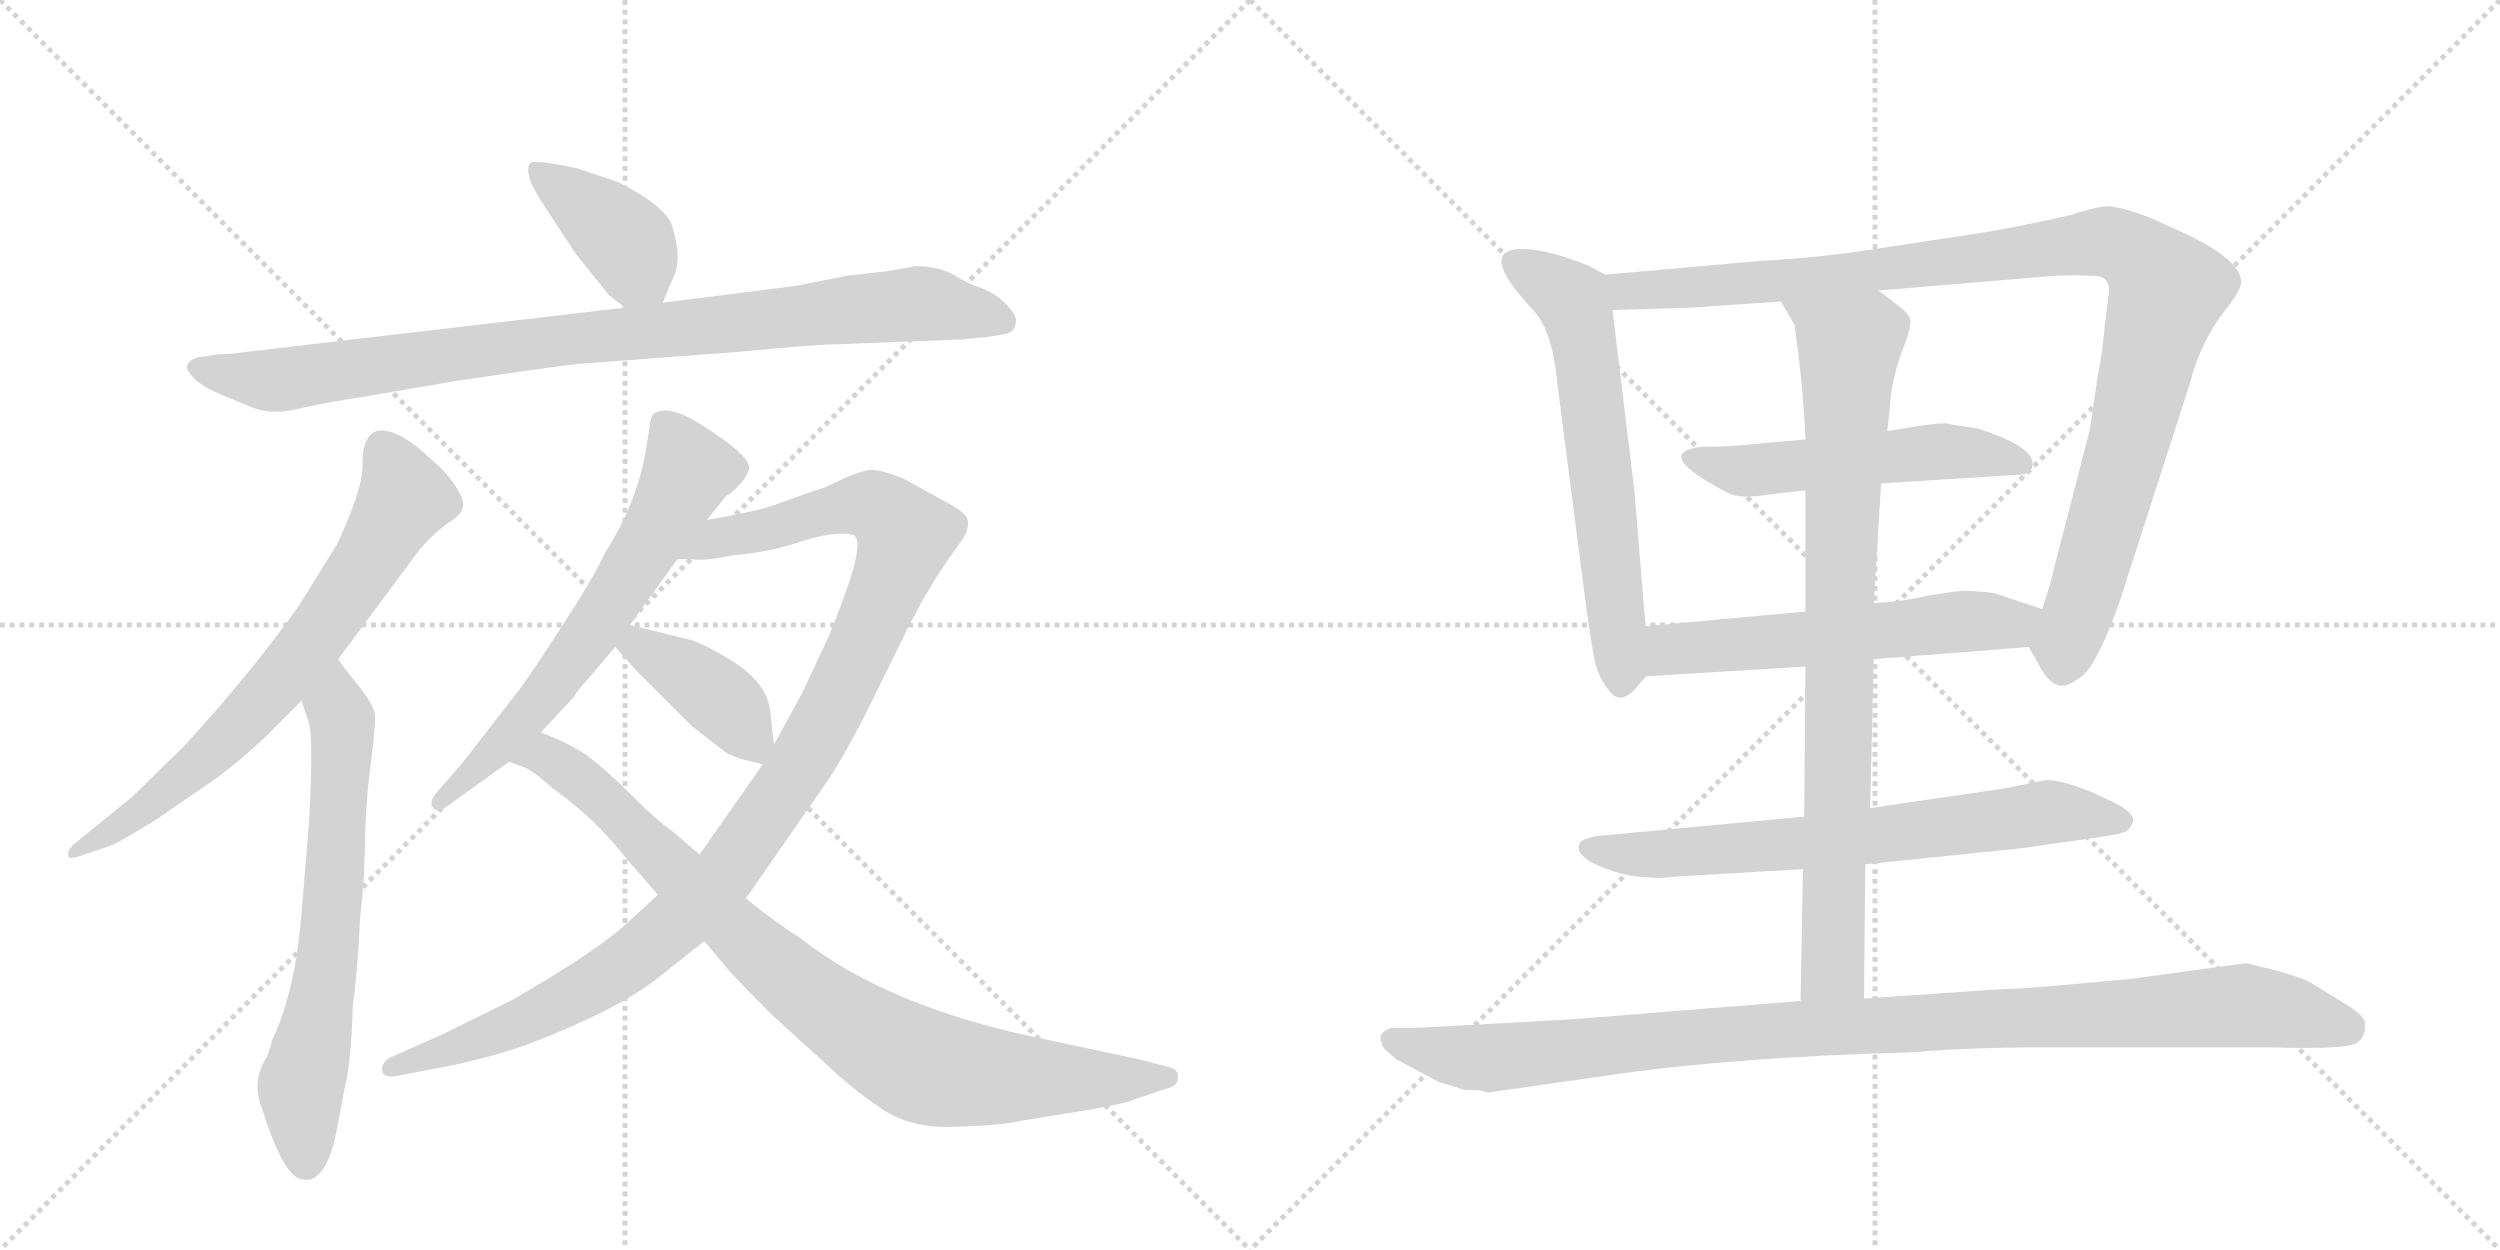<svg version="1.1" viewBox="0 0 2048 1024" xmlns="http://www.w3.org/2000/svg">
  <g stroke="lightgray" stroke-dasharray="1,1" stroke-width="1" transform="scale(4, 4)">
    <line x1="0" y1="0" x2="256" y2="256"></line>
    <line x1="256" y1="0" x2="0" y2="256"></line>
    <line x1="128" y1="0" x2="128" y2="256"></line>
    <line x1="0" y1="128" x2="256" y2="128"></line>
    <line x1="256" y1="0" x2="512" y2="256"></line>
    <line x1="512" y1="0" x2="256" y2="256"></line>
    <line x1="384" y1="0" x2="384" y2="256"></line>
    <line x1="256" y1="128" x2="512" y2="128"></line>
  </g>
<g transform="scale(1, -1) translate(0, -850)">
   <style type="text/css">
    @keyframes keyframes0 {
      from {
       stroke: black;
       stroke-dashoffset: 399;
       stroke-width: 128;
       }
       56% {
       animation-timing-function: step-end;
       stroke: black;
       stroke-dashoffset: 0;
       stroke-width: 128;
       }
       to {
       stroke: black;
       stroke-width: 1024;
       }
       }
       #make-me-a-hanzi-animation-0 {
         animation: keyframes0 0.575s both;
         animation-delay: 0s;
         animation-timing-function: linear;
       }
    @keyframes keyframes1 {
      from {
       stroke: black;
       stroke-dashoffset: 921;
       stroke-width: 128;
       }
       75% {
       animation-timing-function: step-end;
       stroke: black;
       stroke-dashoffset: 0;
       stroke-width: 128;
       }
       to {
       stroke: black;
       stroke-width: 1024;
       }
       }
       #make-me-a-hanzi-animation-1 {
         animation: keyframes1 1s both;
         animation-delay: 0.575s;
         animation-timing-function: linear;
       }
    @keyframes keyframes2 {
      from {
       stroke: black;
       stroke-dashoffset: 702;
       stroke-width: 128;
       }
       70% {
       animation-timing-function: step-end;
       stroke: black;
       stroke-dashoffset: 0;
       stroke-width: 128;
       }
       to {
       stroke: black;
       stroke-width: 1024;
       }
       }
       #make-me-a-hanzi-animation-2 {
         animation: keyframes2 0.821s both;
         animation-delay: 1.574s;
         animation-timing-function: linear;
       }
    @keyframes keyframes3 {
      from {
       stroke: black;
       stroke-dashoffset: 662;
       stroke-width: 128;
       }
       68% {
       animation-timing-function: step-end;
       stroke: black;
       stroke-dashoffset: 0;
       stroke-width: 128;
       }
       to {
       stroke: black;
       stroke-width: 1024;
       }
       }
       #make-me-a-hanzi-animation-3 {
         animation: keyframes3 0.789s both;
         animation-delay: 2.396s;
         animation-timing-function: linear;
       }
    @keyframes keyframes4 {
      from {
       stroke: black;
       stroke-dashoffset: 640;
       stroke-width: 128;
       }
       68% {
       animation-timing-function: step-end;
       stroke: black;
       stroke-dashoffset: 0;
       stroke-width: 128;
       }
       to {
       stroke: black;
       stroke-width: 1024;
       }
       }
       #make-me-a-hanzi-animation-4 {
         animation: keyframes4 0.771s both;
         animation-delay: 3.184s;
         animation-timing-function: linear;
       }
    @keyframes keyframes5 {
      from {
       stroke: black;
       stroke-dashoffset: 1088;
       stroke-width: 128;
       }
       78% {
       animation-timing-function: step-end;
       stroke: black;
       stroke-dashoffset: 0;
       stroke-width: 128;
       }
       to {
       stroke: black;
       stroke-width: 1024;
       }
       }
       #make-me-a-hanzi-animation-5 {
         animation: keyframes5 1.135s both;
         animation-delay: 3.955s;
         animation-timing-function: linear;
       }
    @keyframes keyframes6 {
      from {
       stroke: black;
       stroke-dashoffset: 398;
       stroke-width: 128;
       }
       56% {
       animation-timing-function: step-end;
       stroke: black;
       stroke-dashoffset: 0;
       stroke-width: 128;
       }
       to {
       stroke: black;
       stroke-width: 1024;
       }
       }
       #make-me-a-hanzi-animation-6 {
         animation: keyframes6 0.574s both;
         animation-delay: 5.09s;
         animation-timing-function: linear;
       }
    @keyframes keyframes7 {
      from {
       stroke: black;
       stroke-dashoffset: 882;
       stroke-width: 128;
       }
       74% {
       animation-timing-function: step-end;
       stroke: black;
       stroke-dashoffset: 0;
       stroke-width: 128;
       }
       to {
       stroke: black;
       stroke-width: 1024;
       }
       }
       #make-me-a-hanzi-animation-7 {
         animation: keyframes7 0.968s both;
         animation-delay: 5.664s;
         animation-timing-function: linear;
       }
    @keyframes keyframes8 {
      from {
       stroke: black;
       stroke-dashoffset: 624;
       stroke-width: 128;
       }
       67% {
       animation-timing-function: step-end;
       stroke: black;
       stroke-dashoffset: 0;
       stroke-width: 128;
       }
       to {
       stroke: black;
       stroke-width: 1024;
       }
       }
       #make-me-a-hanzi-animation-8 {
         animation: keyframes8 0.758s both;
         animation-delay: 6.632s;
         animation-timing-function: linear;
       }
    @keyframes keyframes9 {
      from {
       stroke: black;
       stroke-dashoffset: 1048;
       stroke-width: 128;
       }
       77% {
       animation-timing-function: step-end;
       stroke: black;
       stroke-dashoffset: 0;
       stroke-width: 128;
       }
       to {
       stroke: black;
       stroke-width: 1024;
       }
       }
       #make-me-a-hanzi-animation-9 {
         animation: keyframes9 1.103s both;
         animation-delay: 7.39s;
         animation-timing-function: linear;
       }
    @keyframes keyframes10 {
      from {
       stroke: black;
       stroke-dashoffset: 528;
       stroke-width: 128;
       }
       63% {
       animation-timing-function: step-end;
       stroke: black;
       stroke-dashoffset: 0;
       stroke-width: 128;
       }
       to {
       stroke: black;
       stroke-width: 1024;
       }
       }
       #make-me-a-hanzi-animation-10 {
         animation: keyframes10 0.68s both;
         animation-delay: 8.493s;
         animation-timing-function: linear;
       }
    @keyframes keyframes11 {
      from {
       stroke: black;
       stroke-dashoffset: 575;
       stroke-width: 128;
       }
       65% {
       animation-timing-function: step-end;
       stroke: black;
       stroke-dashoffset: 0;
       stroke-width: 128;
       }
       to {
       stroke: black;
       stroke-width: 1024;
       }
       }
       #make-me-a-hanzi-animation-11 {
         animation: keyframes11 0.718s both;
         animation-delay: 9.173s;
         animation-timing-function: linear;
       }
    @keyframes keyframes12 {
      from {
       stroke: black;
       stroke-dashoffset: 696;
       stroke-width: 128;
       }
       69% {
       animation-timing-function: step-end;
       stroke: black;
       stroke-dashoffset: 0;
       stroke-width: 128;
       }
       to {
       stroke: black;
       stroke-width: 1024;
       }
       }
       #make-me-a-hanzi-animation-12 {
         animation: keyframes12 0.816s both;
         animation-delay: 9.89s;
         animation-timing-function: linear;
       }
    @keyframes keyframes13 {
      from {
       stroke: black;
       stroke-dashoffset: 852;
       stroke-width: 128;
       }
       73% {
       animation-timing-function: step-end;
       stroke: black;
       stroke-dashoffset: 0;
       stroke-width: 128;
       }
       to {
       stroke: black;
       stroke-width: 1024;
       }
       }
       #make-me-a-hanzi-animation-13 {
         animation: keyframes13 0.943s both;
         animation-delay: 10.707s;
         animation-timing-function: linear;
       }
    @keyframes keyframes14 {
      from {
       stroke: black;
       stroke-dashoffset: 1043;
       stroke-width: 128;
       }
       77% {
       animation-timing-function: step-end;
       stroke: black;
       stroke-dashoffset: 0;
       stroke-width: 128;
       }
       to {
       stroke: black;
       stroke-width: 1024;
       }
       }
       #make-me-a-hanzi-animation-14 {
         animation: keyframes14 1.099s both;
         animation-delay: 11.65s;
         animation-timing-function: linear;
       }
</style>
<path d="M 543 602 L 549 617 Q 555 628 555 637 Q 556 646 551 664 Q 546 681 506 701 L 473 712 Q 437 720 434 716 Q 431 712 435 700 Q 440 690 454 669 L 471 643 L 499 608 L 512 598 C 534 581 534 581 543 602 Z" fill="lightgray"></path> 
<path d="M 169 558 Q 156 558 153 550 Q 153 546 160 539 Q 168 532 183 526 L 207 516 Q 223 510 244 515 Q 265 520 298 525 L 374 538 Q 455 550 475 552 L 608 562 Q 669 568 687 568 L 789 572 Q 812 574 821 576 Q 831 577 832 585 Q 834 591 824 601 Q 815 610 804 614 Q 794 617 781 625 Q 768 632 750 632 L 728 628 L 693 624 L 653 616 L 543 602 L 512 598 L 187 560 Q 175 560 169 558 Z" fill="lightgray"></path> 
<path d="M 277 310 L 338 392 Q 350 409 365 420 Q 378 428 379 434 Q 381 440 373 452 Q 366 463 354 473 Q 326 500 309 497 Q 303 495 301 490 Q 297 486 297 468 Q 297 449 276 404 L 245 354 Q 206 299 151 239 L 108 197 L 60 158 Q 55 153 56 149 Q 56 145 69 150 L 87 156 Q 93 157 127 178 L 178 213 Q 203 232 219 248 L 247 276 L 277 310 Z" fill="lightgray"></path> 
<path d="M 247 276 L 253 258 Q 257 244 253 174 L 247 102 Q 242 38 223 -2 Q 221 -10 219 -15 Q 206 -35 214 -56 Q 232 -114 247 -116 Q 255 -118 260 -113 Q 271 -103 276 -75 L 282 -43 Q 288 -18 289 26 Q 293 54 295 98 Q 299 132 299 165 Q 300 197 304 227 Q 308 257 307 265 Q 306 273 293 289 Q 281 304 277 310 C 259 334 238 304 247 276 Z" fill="lightgray"></path> 
<path d="M 579 424 L 595 444 Q 597 444 604 451 Q 611 458 613 464 Q 616 470 606 479 Q 597 488 573 503 Q 549 518 537 512 Q 533 511 532 499 L 528 475 Q 520 435 495 396 Q 486 376 459 335 Q 432 293 423 282 L 378 224 L 357 200 Q 351 192 355 188 Q 359 184 367 190 L 417 226 L 443 250 L 471 280 Q 470 281 481 293 L 504 320 L 516 338 L 555 392 L 579 424 Z" fill="lightgray"></path> 
<path d="M 539 117 L 516 96 Q 494 74 420 31 L 361 2 L 325 -14 Q 313 -18 313 -26 Q 313 -34 327 -31 L 374 -22 Q 409 -14 431 -6 Q 505 22 539 49 L 577 79 L 611 114 L 677 209 Q 689 226 710 267 L 741 330 Q 741 331 754 355 Q 767 378 777 392 L 787 406 Q 793 414 793 421 Q 794 428 780 436 L 740 458 Q 720 466 712 465 Q 705 464 691 458 Q 671 448 667 448 L 639 438 Q 625 432 579 424 C 550 418 525 392 555 392 L 567 392 Q 575 390 600 395 Q 633 398 658 407 Q 684 415 699 412 Q 704 408 702 399 Q 701 383 679 329 L 657 282 L 634 240 L 625 224 L 573 150 L 539 117 Z" fill="lightgray"></path> 
<path d="M 504 320 L 521 301 L 567 255 Q 595 233 597 232 L 598 232 Q 605 228 625 224 C 636 222 636 222 634 240 L 631 267 Q 629 288 605 305 Q 581 321 565 326 L 516 338 C 487 345 484 342 504 320 Z" fill="lightgray"></path> 
<path d="M 512 148 L 539 117 L 577 79 L 598 54 Q 611 40 632 19 L 676 -21 Q 698 -42 719 -56 Q 744 -75 783 -73 Q 822 -72 837 -68 L 887 -60 Q 923 -54 931 -50 L 955 -42 Q 965 -40 965 -33 Q 966 -26 957 -24 L 934 -18 L 859 -2 Q 728 24 655 82 Q 637 93 611 114 L 573 150 L 551 169 Q 540 176 518 198 Q 496 220 481 231 Q 467 241 443 250 C 415 262 389 238 417 226 L 428 222 Q 435 220 453 204 Q 487 180 512 148 Z" fill="lightgray"></path> 
<path d="M 1348 337 L 1339 447 L 1321 596 C 1318 624 1318 624 1315 625 L 1302 632 Q 1268 646 1247 646 Q 1209 646 1256 596 Q 1272 579 1276 534 L 1299 356 Q 1304 319 1307 306 Q 1311 292 1320 282 Q 1330 272 1344 291 L 1349 296 C 1351 298 1350 307 1348 337 Z" fill="lightgray"></path> 
<path d="M 1539 612 L 1682 624 Q 1701 625 1713 624 Q 1731 625 1727 606 L 1724 582 Q 1723 565 1718 539 L 1712 498 L 1682 382 Q 1682 379 1673 351 C 1664 322 1661 322 1662 320 L 1671 304 Q 1678 291 1685 289 Q 1692 286 1704 295 Q 1717 303 1736 356 L 1794 536 Q 1801 564 1817 588 L 1829 604 Q 1835 613 1836 618 Q 1837 639 1776 665 Q 1749 678 1729 681 Q 1717 681 1697 674 Q 1657 665 1628 660 L 1536 646 Q 1492 639 1439 636 L 1315 625 C 1285 622 1291 595 1321 596 L 1386 598 L 1459 603 L 1539 612 Z" fill="lightgray"></path> 
<path d="M 1541 454 L 1652 461 Q 1665 461 1665 469 Q 1667 484 1620 499 Q 1599 502 1596 503 Q 1593 504 1571 501 Q 1549 497 1546 497 L 1479 490 L 1445 487 Q 1420 484 1394 484 Q 1352 479 1416 446 Q 1426 441 1450 445 Q 1474 448 1479 448 L 1541 454 Z" fill="lightgray"></path> 
<path d="M 1673 351 L 1634 364 Q 1621 366 1606 366 L 1579 362 Q 1558 357 1535 356 L 1479 349 L 1348 337 C 1318 334 1319 294 1349 296 L 1479 304 L 1535 310 L 1662 320 C 1692 322 1701 342 1673 351 Z" fill="lightgray"></path> 
<path d="M 1528 142 L 1655 155 L 1704 162 Q 1735 166 1739 168 Q 1744 169 1747 176 Q 1750 183 1733 192 Q 1695 211 1676 211 L 1641 204 L 1532 188 L 1478 181 L 1307 165 L 1300 163 Q 1294 161 1294 159 Q 1290 152 1303 144 Q 1328 131 1356 131 Q 1357 130 1374 132 L 1477 138 L 1528 142 Z" fill="lightgray"></path> 
<path d="M 1546 497 L 1548 514 Q 1549 536 1557 559 Q 1566 582 1565 587 Q 1565 592 1557 598 L 1539 612 C 1515 630 1444 629 1459 603 L 1470 584 Q 1477 536 1479 490 L 1479 448 L 1479 349 L 1479 304 L 1478 181 L 1477 138 L 1475 30 C 1474 0 1527 2 1527 32 L 1528 142 L 1532 188 L 1535 310 L 1535 356 L 1538 405 Q 1540 437 1541 454 L 1546 497 Z" fill="lightgray"></path> 
<path d="M 1219 -45 L 1317 -31 Q 1418 -16 1567 -12 Q 1613 -8 1674 -8 L 1859 -8 Q 1924 -10 1931 -4 Q 1939 1 1937 14 Q 1935 18 1927 24 L 1893 45 Q 1883 51 1840 61 L 1745 48 Q 1659 40 1649 40 Q 1640 40 1586 36 L 1527 32 L 1475 30 L 1288 15 L 1161 8 L 1140 8 Q 1131 5 1131 0 Q 1131 -6 1135 -10 L 1143 -17 Q 1145 -19 1148 -20 L 1180 -37 Q 1182 -37 1200 -43 L 1209 -43 Q 1213 -43 1219 -45 Z" fill="lightgray"></path> 
      <clipPath id="make-me-a-hanzi-clip-0">
      <path d="M 543 602 L 549 617 Q 555 628 555 637 Q 556 646 551 664 Q 546 681 506 701 L 473 712 Q 437 720 434 716 Q 431 712 435 700 Q 440 690 454 669 L 471 643 L 499 608 L 512 598 C 534 581 534 581 543 602 Z" fill="lightgray"></path>
      </clipPath>
      <path clip-path="url(#make-me-a-hanzi-clip-0)" d="M 438 712 L 509 656 L 534 610 " fill="none" id="make-me-a-hanzi-animation-0" stroke-dasharray="271 542" stroke-linecap="round"></path>

      <clipPath id="make-me-a-hanzi-clip-1">
      <path d="M 169 558 Q 156 558 153 550 Q 153 546 160 539 Q 168 532 183 526 L 207 516 Q 223 510 244 515 Q 265 520 298 525 L 374 538 Q 455 550 475 552 L 608 562 Q 669 568 687 568 L 789 572 Q 812 574 821 576 Q 831 577 832 585 Q 834 591 824 601 Q 815 610 804 614 Q 794 617 781 625 Q 768 632 750 632 L 728 628 L 693 624 L 653 616 L 543 602 L 512 598 L 187 560 Q 175 560 169 558 Z" fill="lightgray"></path>
      </clipPath>
      <path clip-path="url(#make-me-a-hanzi-clip-1)" d="M 162 548 L 225 538 L 476 574 L 750 601 L 821 587 " fill="none" id="make-me-a-hanzi-animation-1" stroke-dasharray="793 1586" stroke-linecap="round"></path>

      <clipPath id="make-me-a-hanzi-clip-2">
      <path d="M 277 310 L 338 392 Q 350 409 365 420 Q 378 428 379 434 Q 381 440 373 452 Q 366 463 354 473 Q 326 500 309 497 Q 303 495 301 490 Q 297 486 297 468 Q 297 449 276 404 L 245 354 Q 206 299 151 239 L 108 197 L 60 158 Q 55 153 56 149 Q 56 145 69 150 L 87 156 Q 93 157 127 178 L 178 213 Q 203 232 219 248 L 247 276 L 277 310 Z" fill="lightgray"></path>
      </clipPath>
      <path clip-path="url(#make-me-a-hanzi-clip-2)" d="M 313 484 L 331 442 L 261 331 L 162 223 L 62 152 " fill="none" id="make-me-a-hanzi-animation-2" stroke-dasharray="574 1148" stroke-linecap="round"></path>

      <clipPath id="make-me-a-hanzi-clip-3">
      <path d="M 247 276 L 253 258 Q 257 244 253 174 L 247 102 Q 242 38 223 -2 Q 221 -10 219 -15 Q 206 -35 214 -56 Q 232 -114 247 -116 Q 255 -118 260 -113 Q 271 -103 276 -75 L 282 -43 Q 288 -18 289 26 Q 293 54 295 98 Q 299 132 299 165 Q 300 197 304 227 Q 308 257 307 265 Q 306 273 293 289 Q 281 304 277 310 C 259 334 238 304 247 276 Z" fill="lightgray"></path>
      </clipPath>
      <path clip-path="url(#make-me-a-hanzi-clip-3)" d="M 275 302 L 281 253 L 278 190 L 268 60 L 247 -36 L 250 -101 " fill="none" id="make-me-a-hanzi-animation-3" stroke-dasharray="534 1068" stroke-linecap="round"></path>

      <clipPath id="make-me-a-hanzi-clip-4">
      <path d="M 579 424 L 595 444 Q 597 444 604 451 Q 611 458 613 464 Q 616 470 606 479 Q 597 488 573 503 Q 549 518 537 512 Q 533 511 532 499 L 528 475 Q 520 435 495 396 Q 486 376 459 335 Q 432 293 423 282 L 378 224 L 357 200 Q 351 192 355 188 Q 359 184 367 190 L 417 226 L 443 250 L 471 280 Q 470 281 481 293 L 504 320 L 516 338 L 555 392 L 579 424 Z" fill="lightgray"></path>
      </clipPath>
      <path clip-path="url(#make-me-a-hanzi-clip-4)" d="M 544 502 L 564 465 L 544 425 L 444 277 L 360 193 " fill="none" id="make-me-a-hanzi-animation-4" stroke-dasharray="512 1024" stroke-linecap="round"></path>

      <clipPath id="make-me-a-hanzi-clip-5">
      <path d="M 539 117 L 516 96 Q 494 74 420 31 L 361 2 L 325 -14 Q 313 -18 313 -26 Q 313 -34 327 -31 L 374 -22 Q 409 -14 431 -6 Q 505 22 539 49 L 577 79 L 611 114 L 677 209 Q 689 226 710 267 L 741 330 Q 741 331 754 355 Q 767 378 777 392 L 787 406 Q 793 414 793 421 Q 794 428 780 436 L 740 458 Q 720 466 712 465 Q 705 464 691 458 Q 671 448 667 448 L 639 438 Q 625 432 579 424 C 550 418 525 392 555 392 L 567 392 Q 575 390 600 395 Q 633 398 658 407 Q 684 415 699 412 Q 704 408 702 399 Q 701 383 679 329 L 657 282 L 634 240 L 625 224 L 573 150 L 539 117 Z" fill="lightgray"></path>
      </clipPath>
      <path clip-path="url(#make-me-a-hanzi-clip-5)" d="M 561 396 L 592 411 L 706 437 L 722 433 L 741 409 L 683 271 L 636 194 L 580 119 L 528 72 L 464 31 L 379 -7 L 321 -25 " fill="none" id="make-me-a-hanzi-animation-5" stroke-dasharray="960 1920" stroke-linecap="round"></path>

      <clipPath id="make-me-a-hanzi-clip-6">
      <path d="M 504 320 L 521 301 L 567 255 Q 595 233 597 232 L 598 232 Q 605 228 625 224 C 636 222 636 222 634 240 L 631 267 Q 629 288 605 305 Q 581 321 565 326 L 516 338 C 487 345 484 342 504 320 Z" fill="lightgray"></path>
      </clipPath>
      <path clip-path="url(#make-me-a-hanzi-clip-6)" d="M 514 320 L 523 321 L 553 304 L 598 270 L 618 233 " fill="none" id="make-me-a-hanzi-animation-6" stroke-dasharray="270 540" stroke-linecap="round"></path>

      <clipPath id="make-me-a-hanzi-clip-7">
      <path d="M 512 148 L 539 117 L 577 79 L 598 54 Q 611 40 632 19 L 676 -21 Q 698 -42 719 -56 Q 744 -75 783 -73 Q 822 -72 837 -68 L 887 -60 Q 923 -54 931 -50 L 955 -42 Q 965 -40 965 -33 Q 966 -26 957 -24 L 934 -18 L 859 -2 Q 728 24 655 82 Q 637 93 611 114 L 573 150 L 551 169 Q 540 176 518 198 Q 496 220 481 231 Q 467 241 443 250 C 415 262 389 238 417 226 L 428 222 Q 435 220 453 204 Q 487 180 512 148 Z" fill="lightgray"></path>
      </clipPath>
      <path clip-path="url(#make-me-a-hanzi-clip-7)" d="M 424 227 L 447 231 L 466 219 L 649 46 L 754 -23 L 817 -32 L 956 -33 " fill="none" id="make-me-a-hanzi-animation-7" stroke-dasharray="754 1508" stroke-linecap="round"></path>

      <clipPath id="make-me-a-hanzi-clip-8">
      <path d="M 1348 337 L 1339 447 L 1321 596 C 1318 624 1318 624 1315 625 L 1302 632 Q 1268 646 1247 646 Q 1209 646 1256 596 Q 1272 579 1276 534 L 1299 356 Q 1304 319 1307 306 Q 1311 292 1320 282 Q 1330 272 1344 291 L 1349 296 C 1351 298 1350 307 1348 337 Z" fill="lightgray"></path>
      </clipPath>
      <path clip-path="url(#make-me-a-hanzi-clip-8)" d="M 1242 635 L 1288 605 L 1295 585 L 1329 295 " fill="none" id="make-me-a-hanzi-animation-8" stroke-dasharray="496 992" stroke-linecap="round"></path>

      <clipPath id="make-me-a-hanzi-clip-9">
      <path d="M 1539 612 L 1682 624 Q 1701 625 1713 624 Q 1731 625 1727 606 L 1724 582 Q 1723 565 1718 539 L 1712 498 L 1682 382 Q 1682 379 1673 351 C 1664 322 1661 322 1662 320 L 1671 304 Q 1678 291 1685 289 Q 1692 286 1704 295 Q 1717 303 1736 356 L 1794 536 Q 1801 564 1817 588 L 1829 604 Q 1835 613 1836 618 Q 1837 639 1776 665 Q 1749 678 1729 681 Q 1717 681 1697 674 Q 1657 665 1628 660 L 1536 646 Q 1492 639 1439 636 L 1315 625 C 1285 622 1291 595 1321 596 L 1386 598 L 1459 603 L 1539 612 Z" fill="lightgray"></path>
      </clipPath>
      <path clip-path="url(#make-me-a-hanzi-clip-9)" d="M 1323 619 L 1333 611 L 1392 614 L 1721 652 L 1756 637 L 1774 606 L 1689 303 " fill="none" id="make-me-a-hanzi-animation-9" stroke-dasharray="920 1840" stroke-linecap="round"></path>

      <clipPath id="make-me-a-hanzi-clip-10">
      <path d="M 1541 454 L 1652 461 Q 1665 461 1665 469 Q 1667 484 1620 499 Q 1599 502 1596 503 Q 1593 504 1571 501 Q 1549 497 1546 497 L 1479 490 L 1445 487 Q 1420 484 1394 484 Q 1352 479 1416 446 Q 1426 441 1450 445 Q 1474 448 1479 448 L 1541 454 Z" fill="lightgray"></path>
      </clipPath>
      <path clip-path="url(#make-me-a-hanzi-clip-10)" d="M 1388 475 L 1406 464 L 1582 480 L 1655 470 " fill="none" id="make-me-a-hanzi-animation-10" stroke-dasharray="400 800" stroke-linecap="round"></path>

      <clipPath id="make-me-a-hanzi-clip-11">
      <path d="M 1673 351 L 1634 364 Q 1621 366 1606 366 L 1579 362 Q 1558 357 1535 356 L 1479 349 L 1348 337 C 1318 334 1319 294 1349 296 L 1479 304 L 1535 310 L 1662 320 C 1692 322 1701 342 1673 351 Z" fill="lightgray"></path>
      </clipPath>
      <path clip-path="url(#make-me-a-hanzi-clip-11)" d="M 1356 303 L 1372 319 L 1612 341 L 1647 339 L 1665 348 " fill="none" id="make-me-a-hanzi-animation-11" stroke-dasharray="447 894" stroke-linecap="round"></path>

      <clipPath id="make-me-a-hanzi-clip-12">
      <path d="M 1528 142 L 1655 155 L 1704 162 Q 1735 166 1739 168 Q 1744 169 1747 176 Q 1750 183 1733 192 Q 1695 211 1676 211 L 1641 204 L 1532 188 L 1478 181 L 1307 165 L 1300 163 Q 1294 161 1294 159 Q 1290 152 1303 144 Q 1328 131 1356 131 Q 1357 130 1374 132 L 1477 138 L 1528 142 Z" fill="lightgray"></path>
      </clipPath>
      <path clip-path="url(#make-me-a-hanzi-clip-12)" d="M 1301 156 L 1359 150 L 1482 159 L 1675 185 L 1738 177 " fill="none" id="make-me-a-hanzi-animation-12" stroke-dasharray="568 1136" stroke-linecap="round"></path>

      <clipPath id="make-me-a-hanzi-clip-13">
      <path d="M 1546 497 L 1548 514 Q 1549 536 1557 559 Q 1566 582 1565 587 Q 1565 592 1557 598 L 1539 612 C 1515 630 1444 629 1459 603 L 1470 584 Q 1477 536 1479 490 L 1479 448 L 1479 349 L 1479 304 L 1478 181 L 1477 138 L 1475 30 C 1474 0 1527 2 1527 32 L 1528 142 L 1532 188 L 1535 310 L 1535 356 L 1538 405 Q 1540 437 1541 454 L 1546 497 Z" fill="lightgray"></path>
      </clipPath>
      <path clip-path="url(#make-me-a-hanzi-clip-13)" d="M 1466 601 L 1515 563 L 1502 57 L 1481 38 " fill="none" id="make-me-a-hanzi-animation-13" stroke-dasharray="724 1448" stroke-linecap="round"></path>

      <clipPath id="make-me-a-hanzi-clip-14">
      <path d="M 1219 -45 L 1317 -31 Q 1418 -16 1567 -12 Q 1613 -8 1674 -8 L 1859 -8 Q 1924 -10 1931 -4 Q 1939 1 1937 14 Q 1935 18 1927 24 L 1893 45 Q 1883 51 1840 61 L 1745 48 Q 1659 40 1649 40 Q 1640 40 1586 36 L 1527 32 L 1475 30 L 1288 15 L 1161 8 L 1140 8 Q 1131 5 1131 0 Q 1131 -6 1135 -10 L 1143 -17 Q 1145 -19 1148 -20 L 1180 -37 Q 1182 -37 1200 -43 L 1209 -43 Q 1213 -43 1219 -45 Z" fill="lightgray"></path>
      </clipPath>
      <path clip-path="url(#make-me-a-hanzi-clip-14)" d="M 1141 -2 L 1222 -17 L 1495 9 L 1842 27 L 1923 8 " fill="none" id="make-me-a-hanzi-animation-14" stroke-dasharray="915 1830" stroke-linecap="round"></path>

</g>
</svg>
